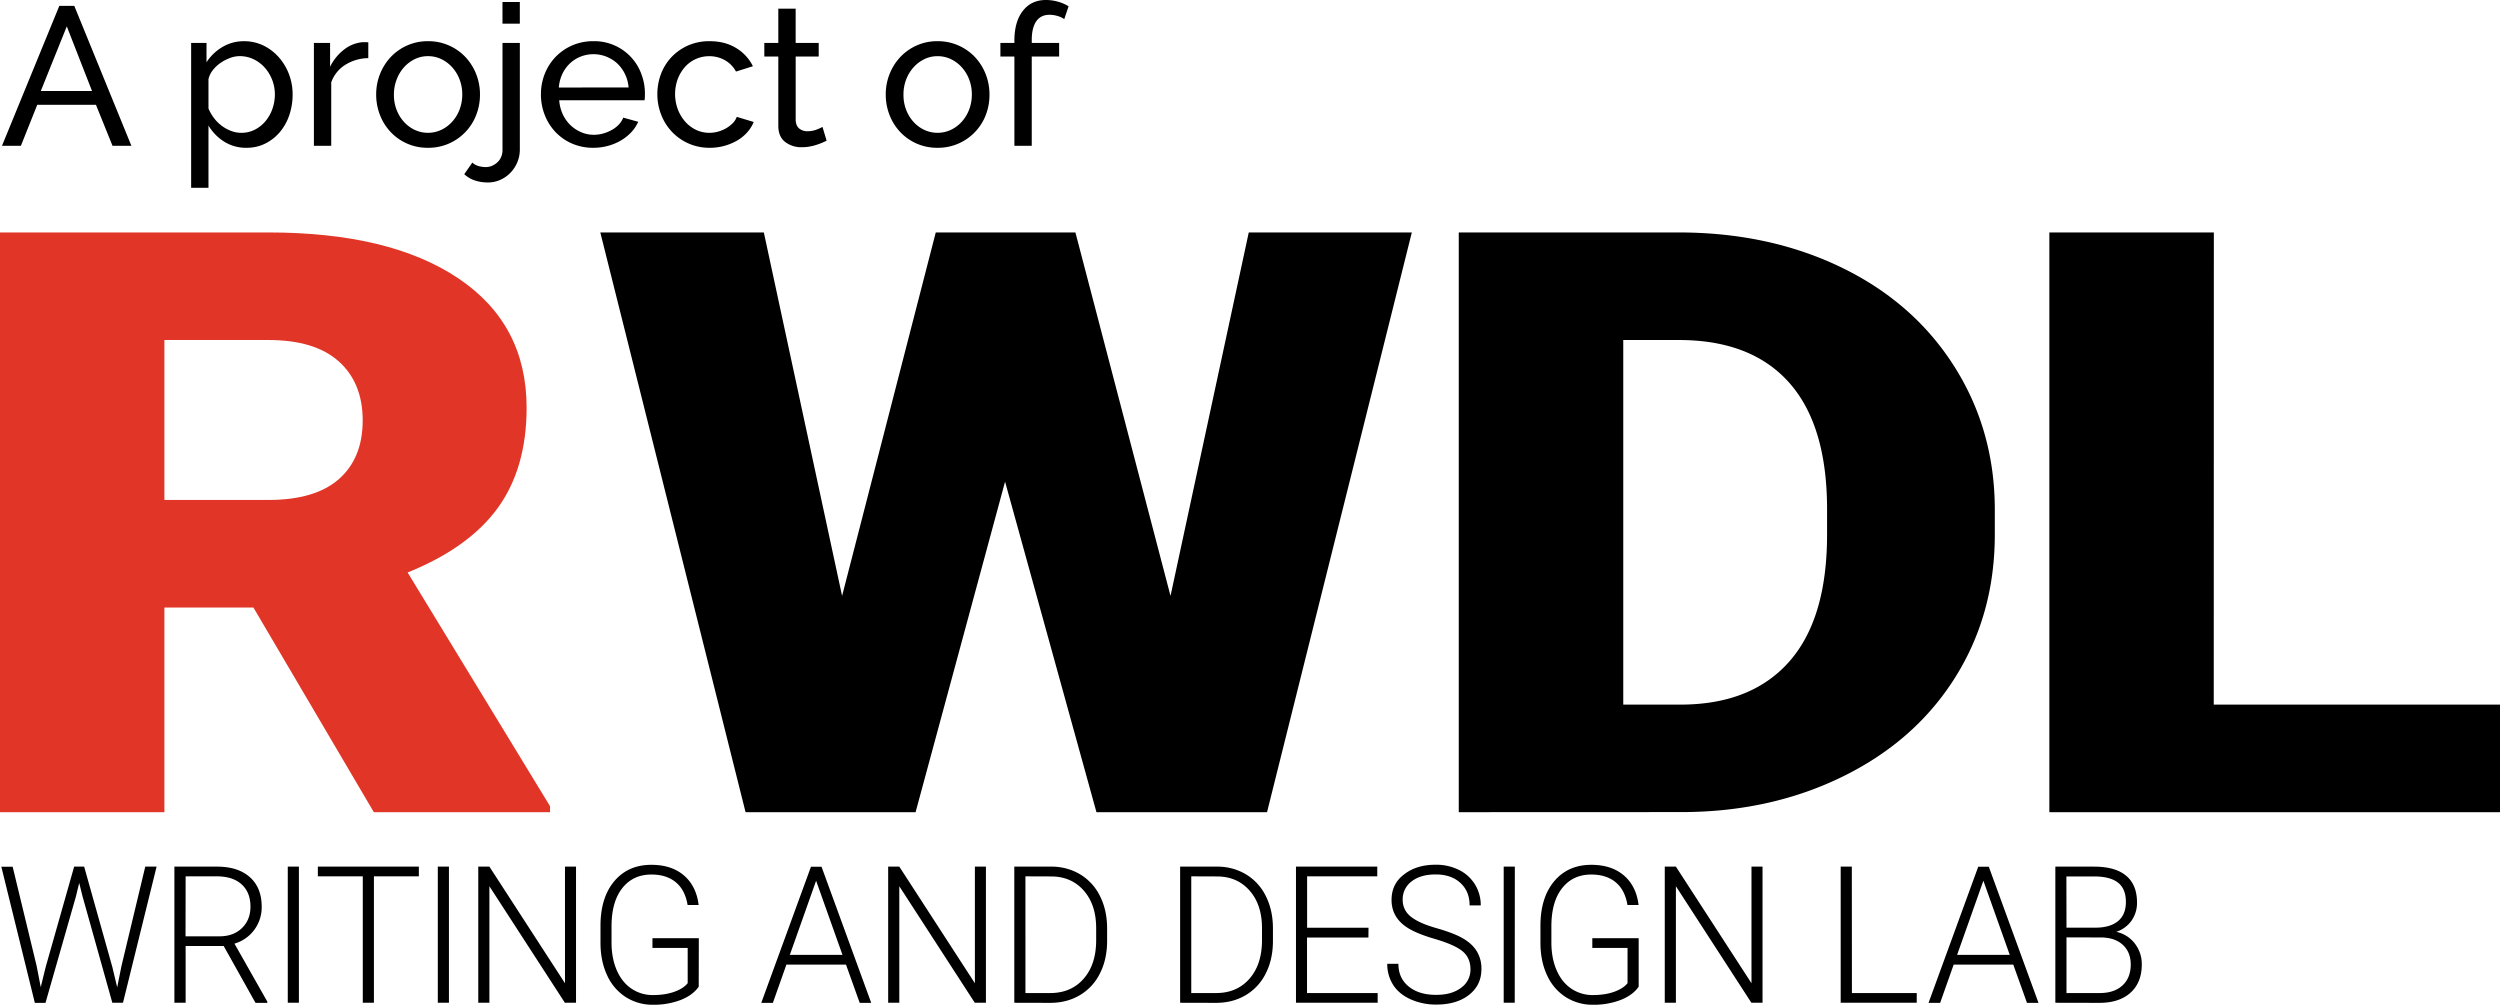 <svg id="330b916d-68d9-4d82-9034-67de7c2c835f" data-name="Layer 1" xmlns="http://www.w3.org/2000/svg" viewBox="0 0 2626.2 1055.49" width="2626.2" height="1055.49"><defs><style>.\38 39b2c00-f8d6-44b3-8f6f-734e33160139{fill:#e13627}</style></defs><title>aprojectof</title><path class="839b2c00-f8d6-44b3-8f6f-734e33160139" d="M395.6 666h-93.5v215H129.4V272h282q127.5 0 199.3 48.1T682.6 456q0 63.6-30.3 105.4t-94.7 67.8l149.6 245.5v6.3H522.1zm-93.5-113h109.3q49.2 0 74.1-22t24.9-61.5q0-39.5-25.1-62T411.4 385H302.1z" transform="translate(-129.4 -27.82)"/><path d="M1359 653.8l82.2-381.8h171.3l-152.1 609h-179.2l-96-347.2-94 347.2H912.6L760 272h171.8l82.2 381.8 98.4-381.8h146.7zM1661.8 881V272h230.8q95 0 170.8 36.6t118.4 103.3q42.6 66.7 43.1 149.5v28q0 83.7-41.6 150t-117.2 103.7q-75.6 37.4-168.6 37.8zm172.8-496v383h60q74.3 0 114.2-45t39.9-133.7v-26.5q0-88.3-39.9-133.1T1892.6 385zM2454.9 768h300.7v113h-473.4V272H2455zM167.9 1042.6l4.3 22.2 5.2-21.2 29.9-105.4h10.5l29.6 105.4 5.1 21.4 4.5-22.4 25-104.4h11.9l-35.3 143h-11.2l-31.3-111.8-3.5-14.1-3.4 14.1-32 111.9H166l-35.2-143h11.9zM364.4 1021.6h-40v59.6h-11.8v-143h44.8q22.1 0 34.5 11.1t12.4 31a39.7 39.7 0 0 1-28.6 38.8l34.5 60.9v1.3h-12.4zm-40.1-10.2H360q14.7 0 23.6-8.7t8.9-22.4q0-15.1-9.3-23.5t-26.1-8.4h-32.7zM443.4 1081.2h-11.7v-143h11.7zM569.4 948.4h-47.2v132.8h-11.7V948.4h-47.2v-10.2h106.1zM601 1081.2h-11.7v-143H601zM734.5 1081.2h-11.7l-79.3-122.4v122.4h-11.7v-143h11.7l79.4 122.5V938.2h11.6zM863.4 1064.3q-6.1 8.9-19 14a79.6 79.6 0 0 1-28.9 5 52.3 52.3 0 0 1-28.8-8.1 53 53 0 0 1-19.5-22.8q-6.9-14.7-7-33.8v-18.1q0-29.8 14.5-47t38.9-17.2q21.3 0 34.3 11.2t15.4 31h-11.6q-2.6-15.8-12.4-23.9t-25.6-8.1q-19.3 0-30.6 14.3t-11.3 40.2v16.9q0 16.3 5.4 28.9t15.3 19.4a39.5 39.5 0 0 0 23 6.9q15.1 0 25.9-4.9 7-3.2 10.4-7.6v-37h-37v-10.2h48.7zM1018.1 1041.1h-62.6l-14.2 40.2h-12.2l52.2-143h11.1l52.2 143h-12.1zm-59-10.2h55.3L986.7 953zM1165.1 1081.2h-11.7l-79.3-122.4v122.4h-11.7v-143h11.7l79.4 122.5V938.2h11.6zM1194.9 1081.2v-143h38.6a58.3 58.3 0 0 1 30.4 8 54.6 54.6 0 0 1 21 22.9q7.5 14.9 7.5 34v13.2q0 19.2-7.5 34a54.4 54.4 0 0 1-21.1 22.9q-13.6 8.1-31.2 8.1zm11.7-132.8V1071h26.1q21.8 0 35-15t13.2-40.6v-12.5q0-24.7-13-39.5t-34.2-14.9zM1369.1 1081.2v-143h38.6a58.3 58.3 0 0 1 30.4 8 54.6 54.6 0 0 1 21 22.9q7.5 14.9 7.5 34v13.2q0 19.2-7.5 34a54.4 54.4 0 0 1-21.1 22.9q-13.6 8.1-31.2 8.1zm11.7-132.8V1071h26.1q21.8 0 35-15t13.2-40.6v-12.5q0-24.7-13-39.5t-34.2-14.9zM1566.9 1012.7h-64.5v58.3h74.2v10.2h-85.8v-143h85.4v10.2h-73.7v54h64.5zM1674.1 1046.1q0-11.9-8.1-18.8t-29.5-13.2q-21.4-6.2-31.3-13.6-14-10.4-14-27.3t13-26.7q13-10.3 33.3-10.3a53.6 53.6 0 0 1 24.6 5.5 40.8 40.8 0 0 1 16.8 15.3 41.4 41.4 0 0 1 6 21.9h-11.7q0-14.7-9.7-23.6t-26-8.9q-15.8 0-25.2 7.3a23.2 23.2 0 0 0-9.4 19.1 21.9 21.9 0 0 0 8.4 17.8q8.4 6.9 27 12.2t28.1 10.9q9.6 5.6 14.4 13.5a34.7 34.7 0 0 1 4.8 18.6q0 16.9-13 27.1t-34.3 10.2a65.2 65.2 0 0 1-26.8-5.4q-12.2-5.4-18.5-15.1a40.1 40.1 0 0 1-6.3-22.3h11.7q0 15.1 10.9 23.9t29 8.7q16.1 0 25.9-7.4a23.3 23.3 0 0 0 9.9-19.4zM1720.6 1081.2H1709v-143h11.7zM1850.8 1064.3q-6.1 8.9-19 14a79.6 79.6 0 0 1-28.9 5 52.3 52.3 0 0 1-28.8-8.1 53 53 0 0 1-19.5-22.8q-6.9-14.7-7-33.8v-18.1q0-29.8 14.5-47t38.9-17.2q21.3 0 34.3 11.2t15.4 31H1839q-2.6-15.8-12.4-23.9t-25.6-8.1q-19.3 0-30.6 14.3t-11.3 40.2v16.9q0 16.3 5.4 28.9t15.3 19.4a39.5 39.5 0 0 0 23 6.9q15.1 0 25.9-4.9 7-3.2 10.4-7.6v-37h-37v-10.2h48.7zM1980.9 1081.2h-11.7l-79.3-122.4v122.4h-11.7v-143h11.7l79.4 122.5V938.2h11.6zM2074.8 1071h68.1v10.2H2063v-143h11.7zM2244.3 1041.1h-62.6l-14.2 40.2h-12.2l52.2-143h11.1l52.2 143h-12.1zm-59-10.2h55.3l-27.7-77.9zM2288.5 1081.2v-143h40.7q22.2 0 33.6 9.5t11.5 28a32.5 32.5 0 0 1-5.8 19.3 31.9 31.9 0 0 1-16 11.7 33 33 0 0 1 19.5 12.3 35 35 0 0 1 7.3 22q0 18.9-11.8 29.6t-32.8 10.7zm11.7-78.9h31.8q14.6-.3 22.6-7.1t8-19.9q0-13.8-8.3-20.3t-25.1-6.5h-29.1zm0 10.2v58.5h35q15 0 23.7-7.9t8.8-21.9q0-13.2-8.4-20.9t-23.2-7.7zM191.71 34h15.73l60 147H247.6l-17.39-43.06h-61.69L151.34 181h-19.87zm34.36 89.42l-26.5-67.9-27.32 67.9zM388.35 183.07a42.66 42.66 0 0 1-23.7-6.62 50.25 50.25 0 0 1-16.25-16.77v65.41h-18.21V72.95h16.15v20.28a50.07 50.07 0 0 1 16.66-16 43.46 43.46 0 0 1 22.67-6.11 46 46 0 0 1 20.49 4.55A51.34 51.34 0 0 1 422.3 88a57.71 57.71 0 0 1 10.7 17.86 59.32 59.32 0 0 1 3.79 21.14 66.8 66.8 0 0 1-3.52 21.84 54.6 54.6 0 0 1-9.94 17.8 48.11 48.11 0 0 1-15.32 12 43.37 43.37 0 0 1-19.66 4.43zm-5.59-15.73a31 31 0 0 0 14.59-3.42 35.67 35.67 0 0 0 11.18-9.11 41.44 41.44 0 0 0 7.14-12.94 45.63 45.63 0 0 0 2.48-14.9 42.46 42.46 0 0 0-10.75-28.25A37.36 37.36 0 0 0 395.7 90a33.49 33.49 0 0 0-14.59-3.21 29.29 29.29 0 0 0-10.25 2 45.49 45.49 0 0 0-9.93 5.21 35.55 35.55 0 0 0-8.07 7.66 23.14 23.14 0 0 0-4.46 9.34v30.84a46.71 46.71 0 0 0 5.8 10 40.61 40.61 0 0 0 8.07 8.07 39.5 39.5 0 0 0 9.73 5.38 30 30 0 0 0 10.77 2.05zM516.28 88.88a46.85 46.85 0 0 0-24.12 7 35.9 35.9 0 0 0-14.8 18.42V181h-18.21V72.95h17V98a51 51 0 0 1 14.7-18.11 36.53 36.53 0 0 1 19.46-7.76h3.52a13 13 0 0 1 2.48.21zM579 183.07a53 53 0 0 1-39.43-16.77 54.89 54.89 0 0 1-11.07-17.8 58.43 58.43 0 0 1-3.93-21.32 57.7 57.7 0 0 1 4-21.53 56.45 56.45 0 0 1 11.18-17.8A53.32 53.32 0 0 1 557 75.64a52.76 52.76 0 0 1 22-4.55 53.46 53.46 0 0 1 39.43 16.77 56.45 56.45 0 0 1 11.18 17.8 57.7 57.7 0 0 1 4 21.53 58.49 58.49 0 0 1-3.93 21.32 53.75 53.75 0 0 1-28.46 30 53.3 53.3 0 0 1-22.22 4.56zm-35.81-55.68a43.34 43.34 0 0 0 2.81 15.73 40.13 40.13 0 0 0 7.66 12.63 36.11 36.11 0 0 0 11.34 8.48 33 33 0 0 0 27.95 0 36.61 36.61 0 0 0 11.49-8.59 40.15 40.15 0 0 0 7.76-12.83A44.17 44.17 0 0 0 615 127a43.61 43.61 0 0 0-2.79-15.63 40.21 40.21 0 0 0-7.76-12.83A36.67 36.67 0 0 0 593 89.92a32.09 32.09 0 0 0-14-3.1A31.24 31.24 0 0 0 565 90a36.85 36.85 0 0 0-11.38 8.69 41.22 41.22 0 0 0-7.62 12.86 44.2 44.2 0 0 0-2.81 15.84zM641.93 219.5a43.34 43.34 0 0 1-13.56-2.07 30.72 30.72 0 0 1-11.28-6.62l8.49-12.21a15.86 15.86 0 0 0 6.73 3.73 28.93 28.93 0 0 0 7.56 1 16 16 0 0 0 6.42-1.35 20 20 0 0 0 5.59-3.62 16.43 16.43 0 0 0 3.93-5.59 17.4 17.4 0 0 0 1.45-7V72.95h18.22v111.57a34.88 34.88 0 0 1-2.79 14.08 35.57 35.57 0 0 1-7.45 11.07 34 34 0 0 1-10.66 7.25 31.6 31.6 0 0 1-12.65 2.58zm15.31-166.84V29.89h18.22v22.77zM752.67 183.07a55 55 0 0 1-22.36-4.45 52.81 52.81 0 0 1-17.39-12.11 55.15 55.15 0 0 1-11.28-17.91 58.48 58.48 0 0 1-4-21.63 57.7 57.7 0 0 1 4-21.53A54.62 54.62 0 0 1 713 87.64a54.06 54.06 0 0 1 17.49-12.11 55 55 0 0 1 22.36-4.45 52.54 52.54 0 0 1 50.2 34.26 57.94 57.94 0 0 1 3.83 20.8q0 2.28-.1 4.14a22.6 22.6 0 0 1-.31 2.9h-89.61a41.89 41.89 0 0 0 3.73 14.7 37.77 37.77 0 0 0 8.07 11.39 37.22 37.22 0 0 0 11.28 7.45 33.66 33.66 0 0 0 13.35 2.69 35.54 35.54 0 0 0 9.73-1.35 42.13 42.13 0 0 0 8.9-3.62 30.9 30.9 0 0 0 7.35-5.59 22.81 22.81 0 0 0 4.86-7.45l15.73 4.35a39.72 39.72 0 0 1-7.35 11 48.73 48.73 0 0 1-10.76 8.59A55.5 55.5 0 0 1 768.2 181a57.82 57.82 0 0 1-15.53 2.07zm37.05-63.34a39 39 0 0 0-3.83-14.18 38 38 0 0 0-8.07-11.07 37 37 0 0 0-38.61-7.14 35.15 35.15 0 0 0-11.28 7.25 36.63 36.63 0 0 0-7.87 11.07 40.69 40.69 0 0 0-3.62 14.08zM819.94 126.77a59 59 0 0 1 3.93-21.53 52.89 52.89 0 0 1 11.18-17.7 54 54 0 0 1 17.28-12 54.84 54.84 0 0 1 22.46-4.45q16.15 0 27.84 7.14a46.41 46.41 0 0 1 17.7 19.15L902.54 103a29.65 29.65 0 0 0-11.59-11.9 32.9 32.9 0 0 0-16.56-4.24 33.85 33.85 0 0 0-25.47 11.34 41.24 41.24 0 0 0-7.56 12.63 46.05 46.05 0 0 0 .1 31.88 42.44 42.44 0 0 0 7.76 12.94 35.41 35.41 0 0 0 11.38 8.59 32.08 32.08 0 0 0 14 3.1A33.71 33.71 0 0 0 884 166a36.07 36.07 0 0 0 8.49-3.62 32.06 32.06 0 0 0 6.73-5.28 18 18 0 0 0 4.14-6.52l17.8 5.38a38.29 38.29 0 0 1-6.93 11 43.4 43.4 0 0 1-10.45 8.49 57.26 57.26 0 0 1-28.78 7.62 53.94 53.94 0 0 1-39.74-16.77A55.16 55.16 0 0 1 824 148.4a58.48 58.48 0 0 1-4.06-21.63zM997.75 175.62q-1.66.83-4.35 2t-6.11 2.28a53.58 53.58 0 0 1-7.45 1.86 47.48 47.48 0 0 1-8.38.72 27.64 27.64 0 0 1-17.18-5.48q-7.28-5.52-7.28-17.11V87.23h-14.7V72.95H947v-36h18.22v36h24.22v14.28h-24.19v67.07q.41 6 3.93 8.69a13.23 13.23 0 0 0 8.28 2.69 26.51 26.51 0 0 0 9.83-1.76 42.47 42.47 0 0 0 6.11-2.79zM1114.29 183.07a53 53 0 0 1-39.43-16.77 54.89 54.89 0 0 1-11.07-17.8 58.43 58.43 0 0 1-3.93-21.32 57.7 57.7 0 0 1 4-21.53 56.45 56.45 0 0 1 11.18-17.8 53.32 53.32 0 0 1 17.18-12.21 52.76 52.76 0 0 1 22-4.55 53.46 53.46 0 0 1 39.43 16.77 56.45 56.45 0 0 1 11.18 17.8 57.7 57.7 0 0 1 4 21.53 58.49 58.49 0 0 1-3.83 21.31 53.75 53.75 0 0 1-28.46 30 53.3 53.3 0 0 1-22.25 4.57zm-35.81-55.68a43.34 43.34 0 0 0 2.79 15.73 40.13 40.13 0 0 0 7.66 12.63 36.11 36.11 0 0 0 11.38 8.49 33 33 0 0 0 27.95 0 36.61 36.61 0 0 0 11.49-8.59 40.15 40.15 0 0 0 7.76-12.83 44.17 44.17 0 0 0 2.79-15.84 43.61 43.61 0 0 0-2.79-15.63 40.21 40.21 0 0 0-7.76-12.83 36.67 36.67 0 0 0-11.49-8.59 32.09 32.09 0 0 0-14-3.1 31.24 31.24 0 0 0-14 3.21 36.85 36.85 0 0 0-11.38 8.69 41.22 41.22 0 0 0-7.66 12.83 44.2 44.2 0 0 0-2.74 15.83zM1195 181V87.23h-14.7V72.95h14.7v-2.28q0-20.08 8.9-31.46t24.22-11.39a46.2 46.2 0 0 1 12.63 1.76 43.2 43.2 0 0 1 11.18 4.86l-4.55 13.46a23.72 23.72 0 0 0-7.14-3.31 29.75 29.75 0 0 0-8.38-1.24q-9.11 0-13.87 6.83T1213.24 70v2.9H1242v14.33h-28.77V181z" transform="translate(-129.4 -27.82)"/></svg>
